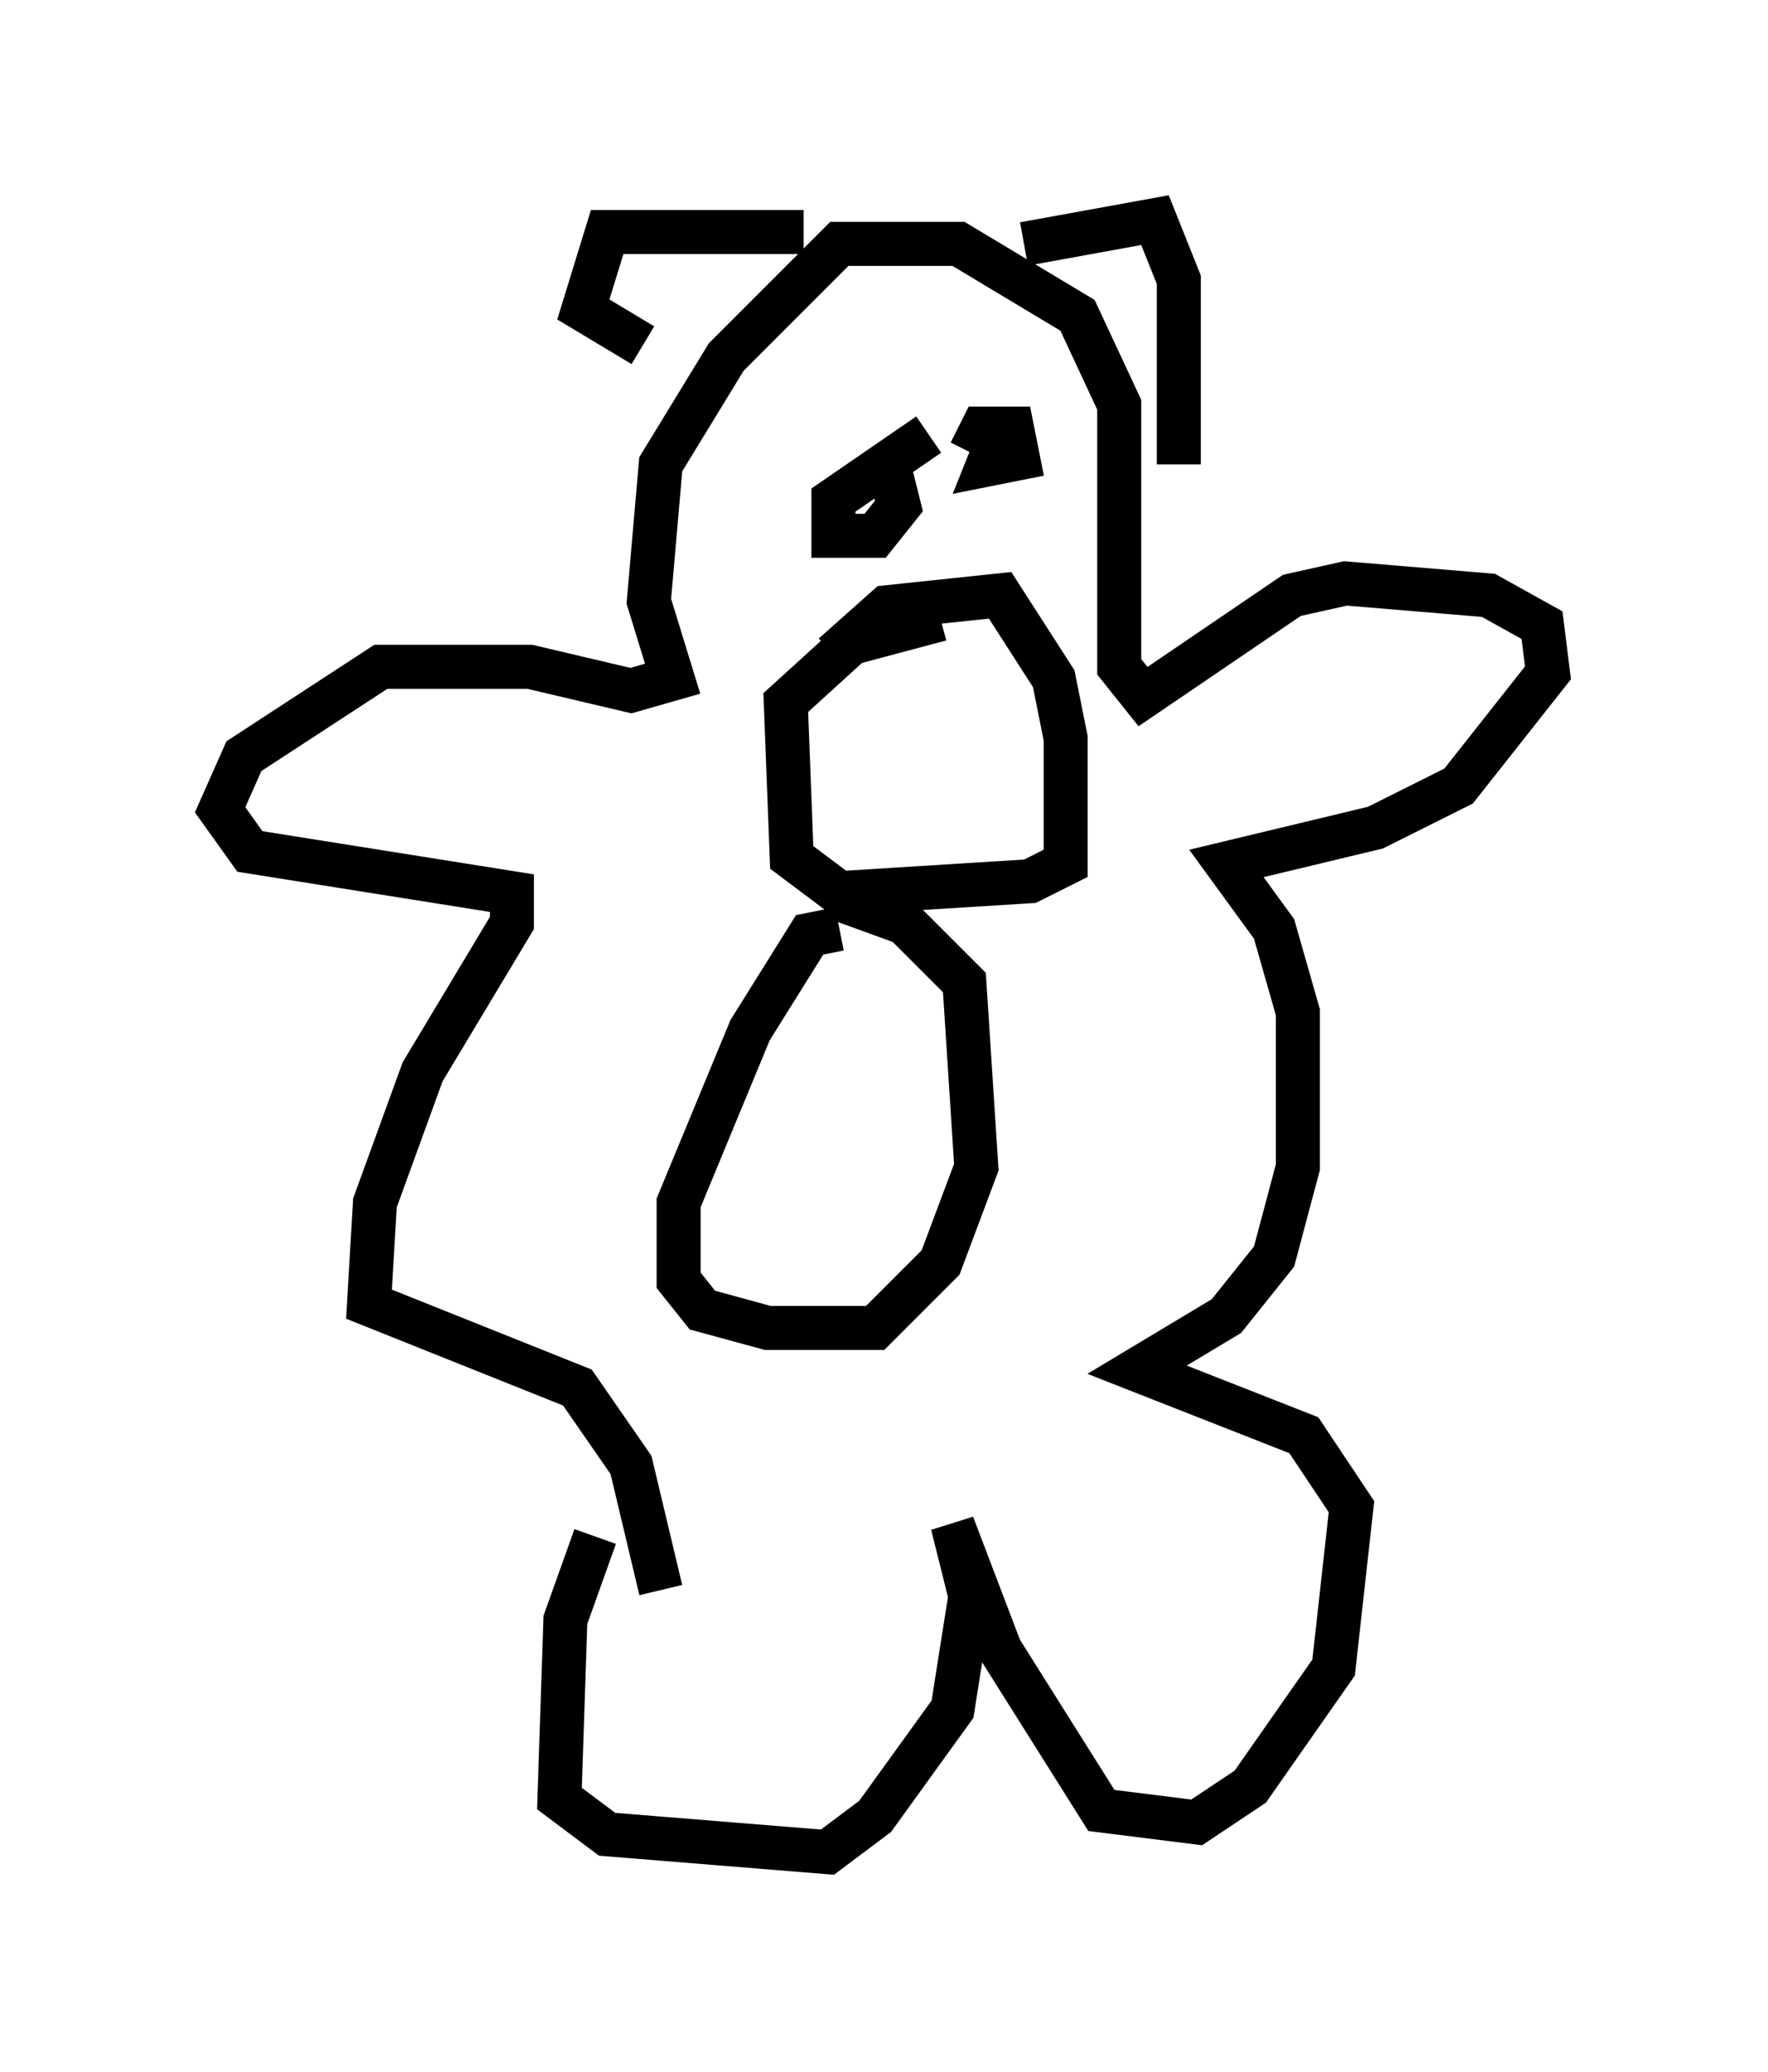 <?xml version="1.0" encoding="utf-8" ?>
<svg baseProfile="full" height="47.077" version="1.1" width="40.176" xmlns="http://www.w3.org/2000/svg" xmlns:ev="http://www.w3.org/2001/xml-events" xmlns:xlink="http://www.w3.org/1999/xlink"><defs /><rect fill="white" height="47.077" width="40.176" x="0" y="0" /><path d="M15.284, 32.199 m-1.759, 2.706 l-0.677, 1.894 -0.135, 4.059 l1.083, 0.812 5.007, 0.406 l1.083, -0.812 1.759, -2.436 l0.406, -2.571 -0.406, -1.624 l1.083, 2.842 2.3, 3.654 l2.165, 0.271 1.218, -0.812 l1.894, -2.706 0.406, -3.654 l-1.083, -1.624 -3.789, -1.488 l2.03, -1.218 1.083, -1.353 l0.541, -2.03 0.0, -3.518 l-0.541, -1.894 -1.083, -1.488 l3.383, -0.812 1.894, -0.947 l2.03, -2.571 -0.135, -1.083 l-1.218, -0.677 -3.248, -0.271 l-1.218, 0.271 -3.383, 2.3 l-0.541, -0.677 0.0, -5.954 l-0.947, -2.03 -2.706, -1.624 l-2.706, 0.0 -2.571, 2.571 l-1.488, 2.436 -0.271, 3.112 l0.541, 1.759 -0.947, 0.271 l-2.3, -0.541 -3.383, 0.0 l-3.112, 2.03 -0.541, 1.218 l0.677, 0.947 5.954, 0.947 l0.0, 0.677 -2.03, 3.383 l-1.083, 2.977 -0.135, 2.3 l4.736, 1.894 1.218, 1.759 l0.677, 2.842 m4.059, -15.02 l-0.677, 0.135 -1.353, 2.165 l-1.624, 3.924 0.0, 1.759 l0.541, 0.677 1.488, 0.406 l2.436, 0.0 1.488, -1.488 l0.812, -2.165 -0.271, -4.195 l-1.353, -1.353 -1.488, -0.541 m-4.465, -12.584 l-1.353, -0.812 0.541, -1.759 l4.465, 0.0 m5.007, 0.271 l2.977, -0.541 0.541, 1.353 l0.0, 4.195 m-9.066, 0.0 l0.0, 0.0 m5.277, -1.083 l0.0, 0.0 m-4.465, 1.353 l0.0, 0.0 m2.571, -0.947 l-2.165, 1.488 0.0, 0.812 l0.947, 0.0 0.541, -0.677 l-0.271, -1.083 m2.571, -0.541 l-0.271, 0.677 0.677, -0.135 l-0.135, -0.677 -0.677, 0.0 l-0.271, 0.541 m-3.112, 4.601 l1.218, -1.083 2.571, -0.271 l1.218, 1.894 0.271, 1.353 l0.0, 2.842 -0.812, 0.406 l-4.33, 0.271 -1.083, -0.812 l-0.135, -3.518 1.488, -1.353 l2.03, -0.541 " fill="none" stroke="black" stroke-width="1" /></svg>